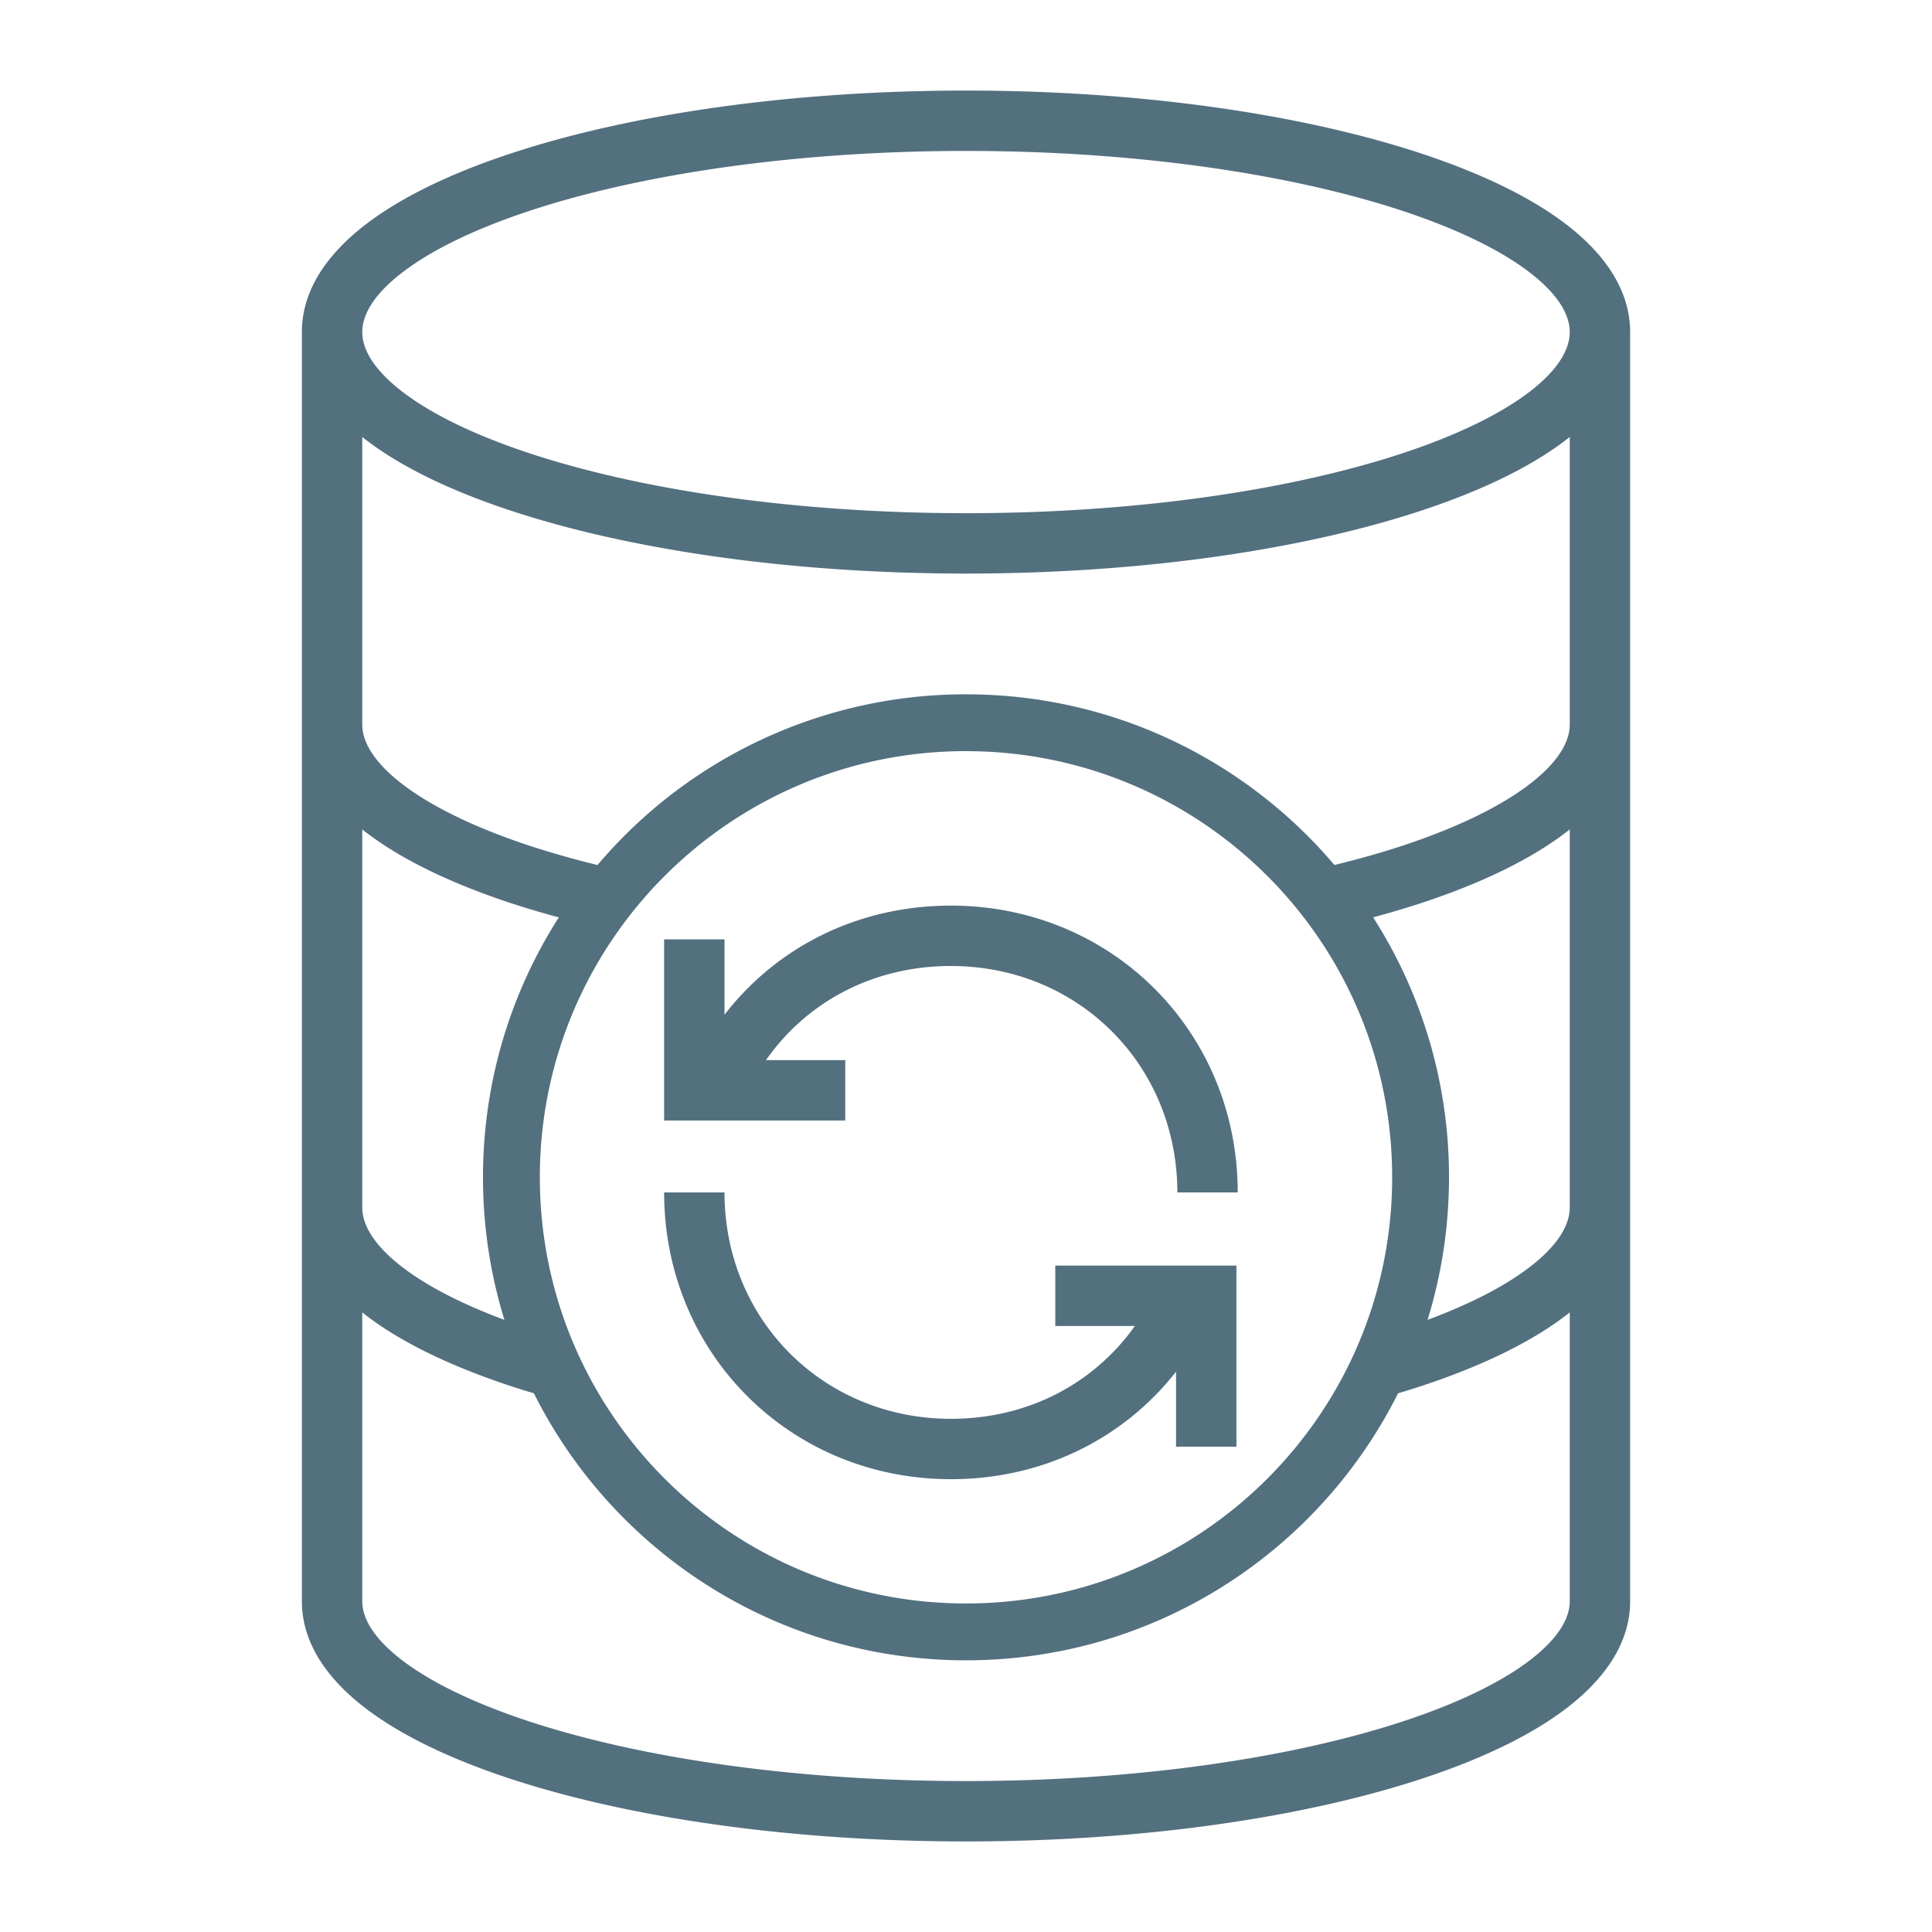 <svg xmlns="http://www.w3.org/2000/svg" width="64" height="64" fill="none" viewBox="0 0 64 64">
  <g class="64x64/Outline/backup">
    <path fill="#53707F" d="M32 3c5.835 0 11.196.793 15.133 2.102 1.963.652 3.627 1.451 4.821 2.386C53.136 8.414 54 9.592 54 11v42.044c0 1.404-.867 2.578-2.048 3.497-1.194.93-2.858 1.723-4.821 2.371C43.195 60.212 37.834 61 32 61s-11.195-.788-15.13-2.088c-1.964-.648-3.628-1.442-4.822-2.371C10.867 55.622 10 54.448 10 53.044V11c0-1.408.864-2.586 2.046-3.512 1.194-.935 2.858-1.734 4.821-2.386C20.804 3.792 26.165 3 32 3Zm19.954 40.512c-1.194.935-2.858 1.734-4.821 2.386-.267.089-.54.173-.82.256C43.688 51.4 38.265 55 32 55c-6.265 0-11.688-3.6-14.314-8.845a27.878 27.878 0 0 1-.819-.257c-1.963-.652-3.627-1.451-4.821-2.386L12 43.474v9.57c0 .516.319 1.174 1.276 1.919.945.735 2.372 1.44 4.22 2.05C21.182 58.23 26.321 59 32 59s10.818-.77 14.504-1.987c1.848-.61 3.275-1.315 4.22-2.05.957-.745 1.276-1.403 1.276-1.92v-9.57l-.046.039ZM32 24.882c-7.797 0-14.117 6.321-14.117 14.118 0 7.797 6.32 14.117 14.117 14.117 7.797 0 14.117-6.32 14.117-14.117 0-7.797-6.32-14.117-14.117-14.117ZM24 39.5c0 4.221 3.278 7.5 7.5 7.5 2.568 0 4.749-1.18 6.095-3.076h-2.637v-2h6v6h-2v-2.485C37.232 47.64 34.571 49 31.5 49c-5.326 0-9.5-4.174-9.5-9.5h2ZM12 40l.004.1c.039.508.378 1.135 1.275 1.837.806.631 1.962 1.238 3.43 1.785A15.994 15.994 0 0 1 16 39c0-3.17.921-6.125 2.512-8.611a30.034 30.034 0 0 1-1.645-.49c-1.963-.653-3.627-1.452-4.821-2.387L12 27.474V40Zm39.954-12.488c-1.194.935-2.858 1.734-4.821 2.386a29.96 29.96 0 0 1-1.646.49A15.925 15.925 0 0 1 48 39c0 1.644-.25 3.23-.71 4.722 1.469-.547 2.625-1.154 3.43-1.785.898-.702 1.237-1.329 1.276-1.837L52 40V27.474l-.046.038ZM31.501 30c5.326 0 9.5 4.174 9.5 9.5h-2c0-4.221-3.279-7.5-7.5-7.5-2.587 0-4.784 1.197-6.127 3.118H28v2h-6v-6h2v2.496C25.725 31.382 28.405 30 31.501 30Zm20.453-15.488c-1.194.935-2.858 1.734-4.821 2.386C43.196 18.208 37.835 19 32 19c-5.835 0-11.196-.793-15.133-2.102-1.963-.652-3.627-1.451-4.821-2.386L12 14.474V24l.004.1c.039.508.378 1.135 1.275 1.837.945.74 2.371 1.45 4.219 2.064.713.237 1.48.454 2.296.654A15.965 15.965 0 0 1 32 23c4.892 0 9.27 2.195 12.205 5.654.816-.2 1.584-.416 2.297-.653 1.847-.614 3.274-1.324 4.219-2.064.897-.702 1.236-1.329 1.275-1.837L52 24v-9.526l-.046.038ZM32 5c-5.678 0-10.817.774-14.502 1.999-1.848.614-3.274 1.324-4.219 2.064C12.322 9.812 12 10.474 12 11c0 .525.322 1.188 1.28 1.938.944.74 2.37 1.449 4.218 2.063C21.183 16.226 26.322 17 32 17c5.678 0 10.817-.774 14.502-1.999 1.847-.614 3.274-1.324 4.219-2.063C51.678 12.188 52 11.524 52 11c0-.525-.322-1.188-1.28-1.938-.944-.74-2.37-1.449-4.218-2.063C42.817 5.774 37.678 5 32 5Z" class="Primary"/>
  </g>
</svg>
